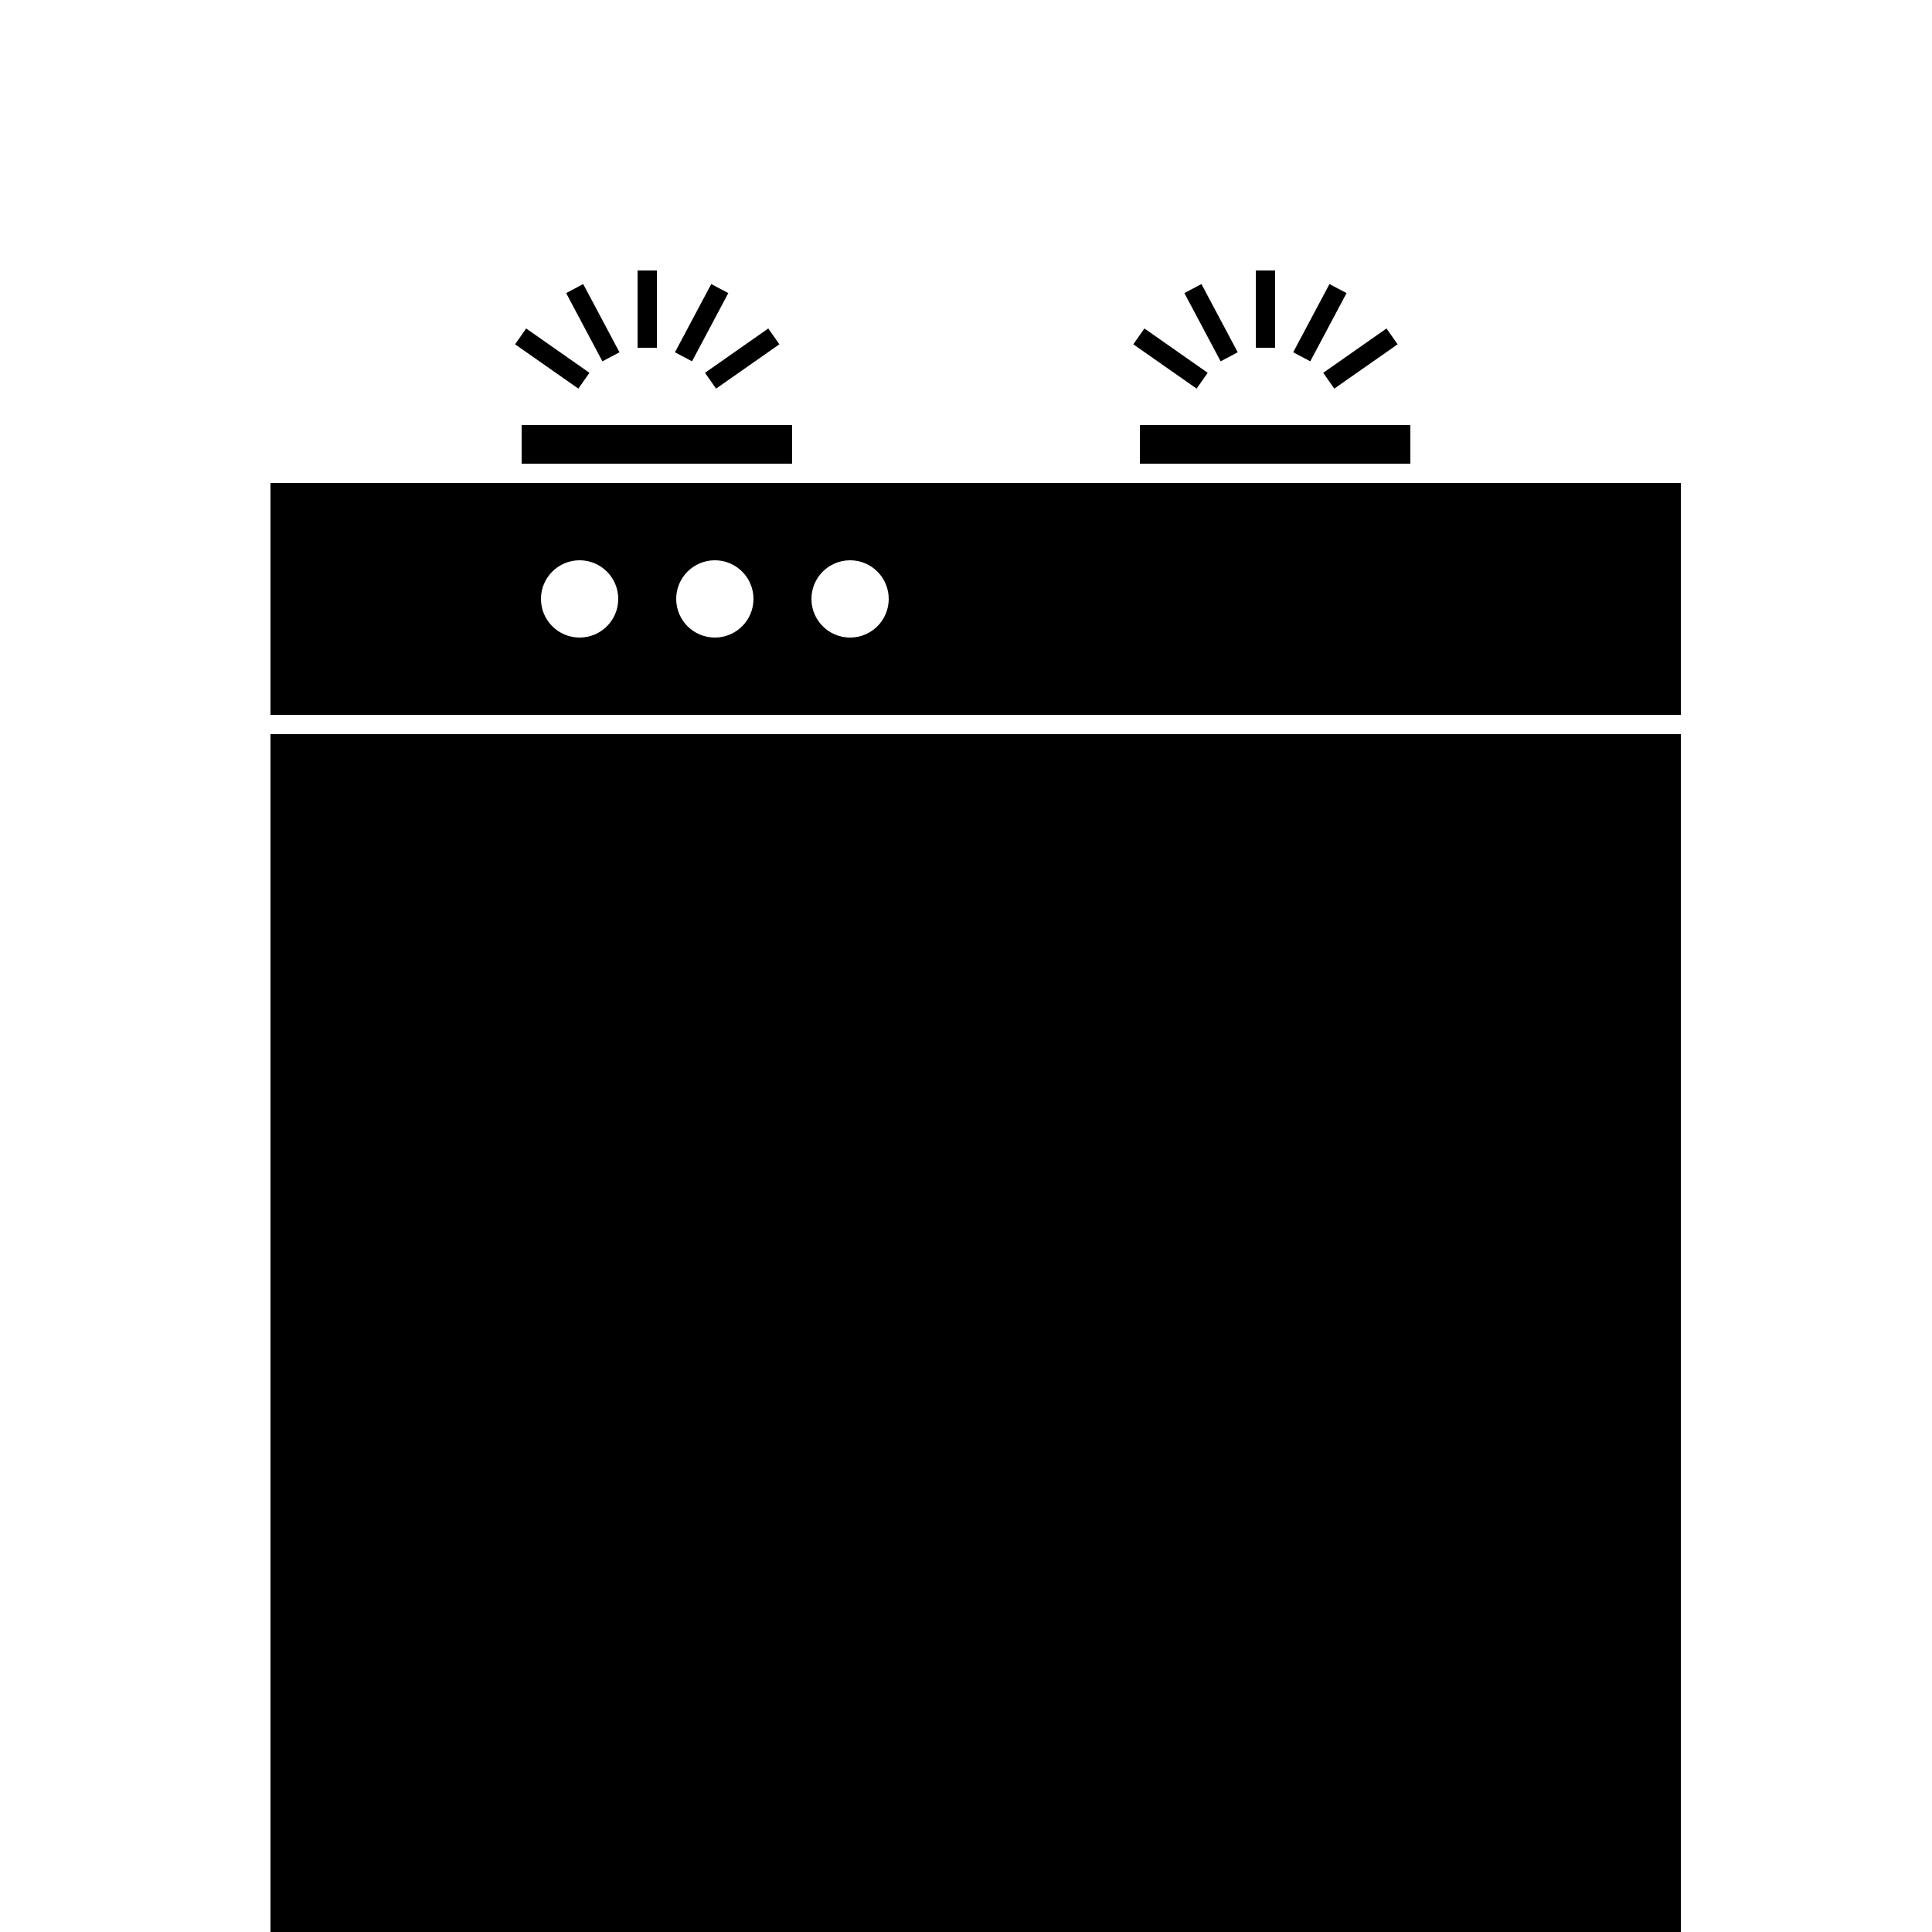 <svg xmlns="http://www.w3.org/2000/svg" xmlns:xlink="http://www.w3.org/1999/xlink" xmlns:sketch="http://www.bohemiancoding.com/sketch/ns" width="100px" height="100px" viewBox="0 0 100 100" version="1.1">
    <title>Stove</title>
    <description>Created with Sketch (http://www.bohemiancoding.com/sketch)</description>
    <defs/>
    <g id="Page-1" stroke="none" stroke-width="1" fill="none" fill-rule="evenodd" sketch:type="MSPage">
        <g id="Stove" sketch:type="MSArtboardGroup" fill="#000000">
            <rect d="M14,38 L14,95.005 C14,97.764 16.245,100 19.003,100 L81.997,100 C84.76,100 87,97.757 87,95.005 L87,38 L14,38 Z M14,38" id="Rectangle-54" sketch:type="MSShapeGroup" x="14" y="38" width="73" height="62"/>
            <path d="M14,25 L14,37 L87,37 L87,25 L14,25 Z M44,33 C45.105,33 46,32.105 46,31 C46,29.895 45.105,29 44,29 C42.895,29 42,29.895 42,31 C42,32.105 42.895,33 44,33 Z M37,33 C38.105,33 39,32.105 39,31 C39,29.895 38.105,29 37,29 C35.895,29 35,29.895 35,31 C35,32.105 35.895,33 37,33 Z M30,33 C31.105,33 32,32.105 32,31 C32,29.895 31.105,29 30,29 C28.895,29 28,29.895 28,31 C28,32.105 28.895,33 30,33 Z M30,33" id="Rectangle-55" sketch:type="MSShapeGroup"/>
            <rect d="M27,22 L27,24 L41,24 L41,22 L27,22 Z M27,22" id="Rectangle-56" sketch:type="MSShapeGroup" x="27" y="22" width="14" height="2"/>
            <path d="M33,14 L33,18 L34,18 L34,14 L33,14 Z M36.814,14.702 L34.936,18.233 L35.819,18.703 L37.697,15.171 L36.814,14.702 Z M39.766,17.002 L36.49,19.296 L37.063,20.115 L40.34,17.821 L39.766,17.002 Z M26.66,17.821 L29.937,20.115 L30.51,19.296 L27.234,17.002 L26.66,17.821 Z M29.303,15.171 L31.181,18.703 L32.064,18.233 L30.186,14.702 L29.303,15.171 Z M29.303,15.171" id="Rectangle-58" sketch:type="MSShapeGroup"/>
            <rect d="M59,22 L59,24 L73,24 L73,22 L59,22 Z M59,22" id="Rectangle-56" sketch:type="MSShapeGroup" x="59" y="22" width="14" height="2"/>
            <path d="M65,14 L65,18 L66,18 L66,14 L65,14 Z M68.814,14.702 L66.936,18.233 L67.819,18.703 L69.697,15.171 L68.814,14.702 Z M71.766,17.002 L68.49,19.296 L69.063,20.115 L72.34,17.821 L71.766,17.002 Z M58.66,17.821 L61.937,20.115 L62.51,19.296 L59.234,17.002 L58.66,17.821 Z M61.303,15.171 L63.181,18.703 L64.064,18.233 L62.186,14.702 L61.303,15.171 Z M61.303,15.171" id="Rectangle-58" sketch:type="MSShapeGroup"/>
        </g>
    </g>
</svg>